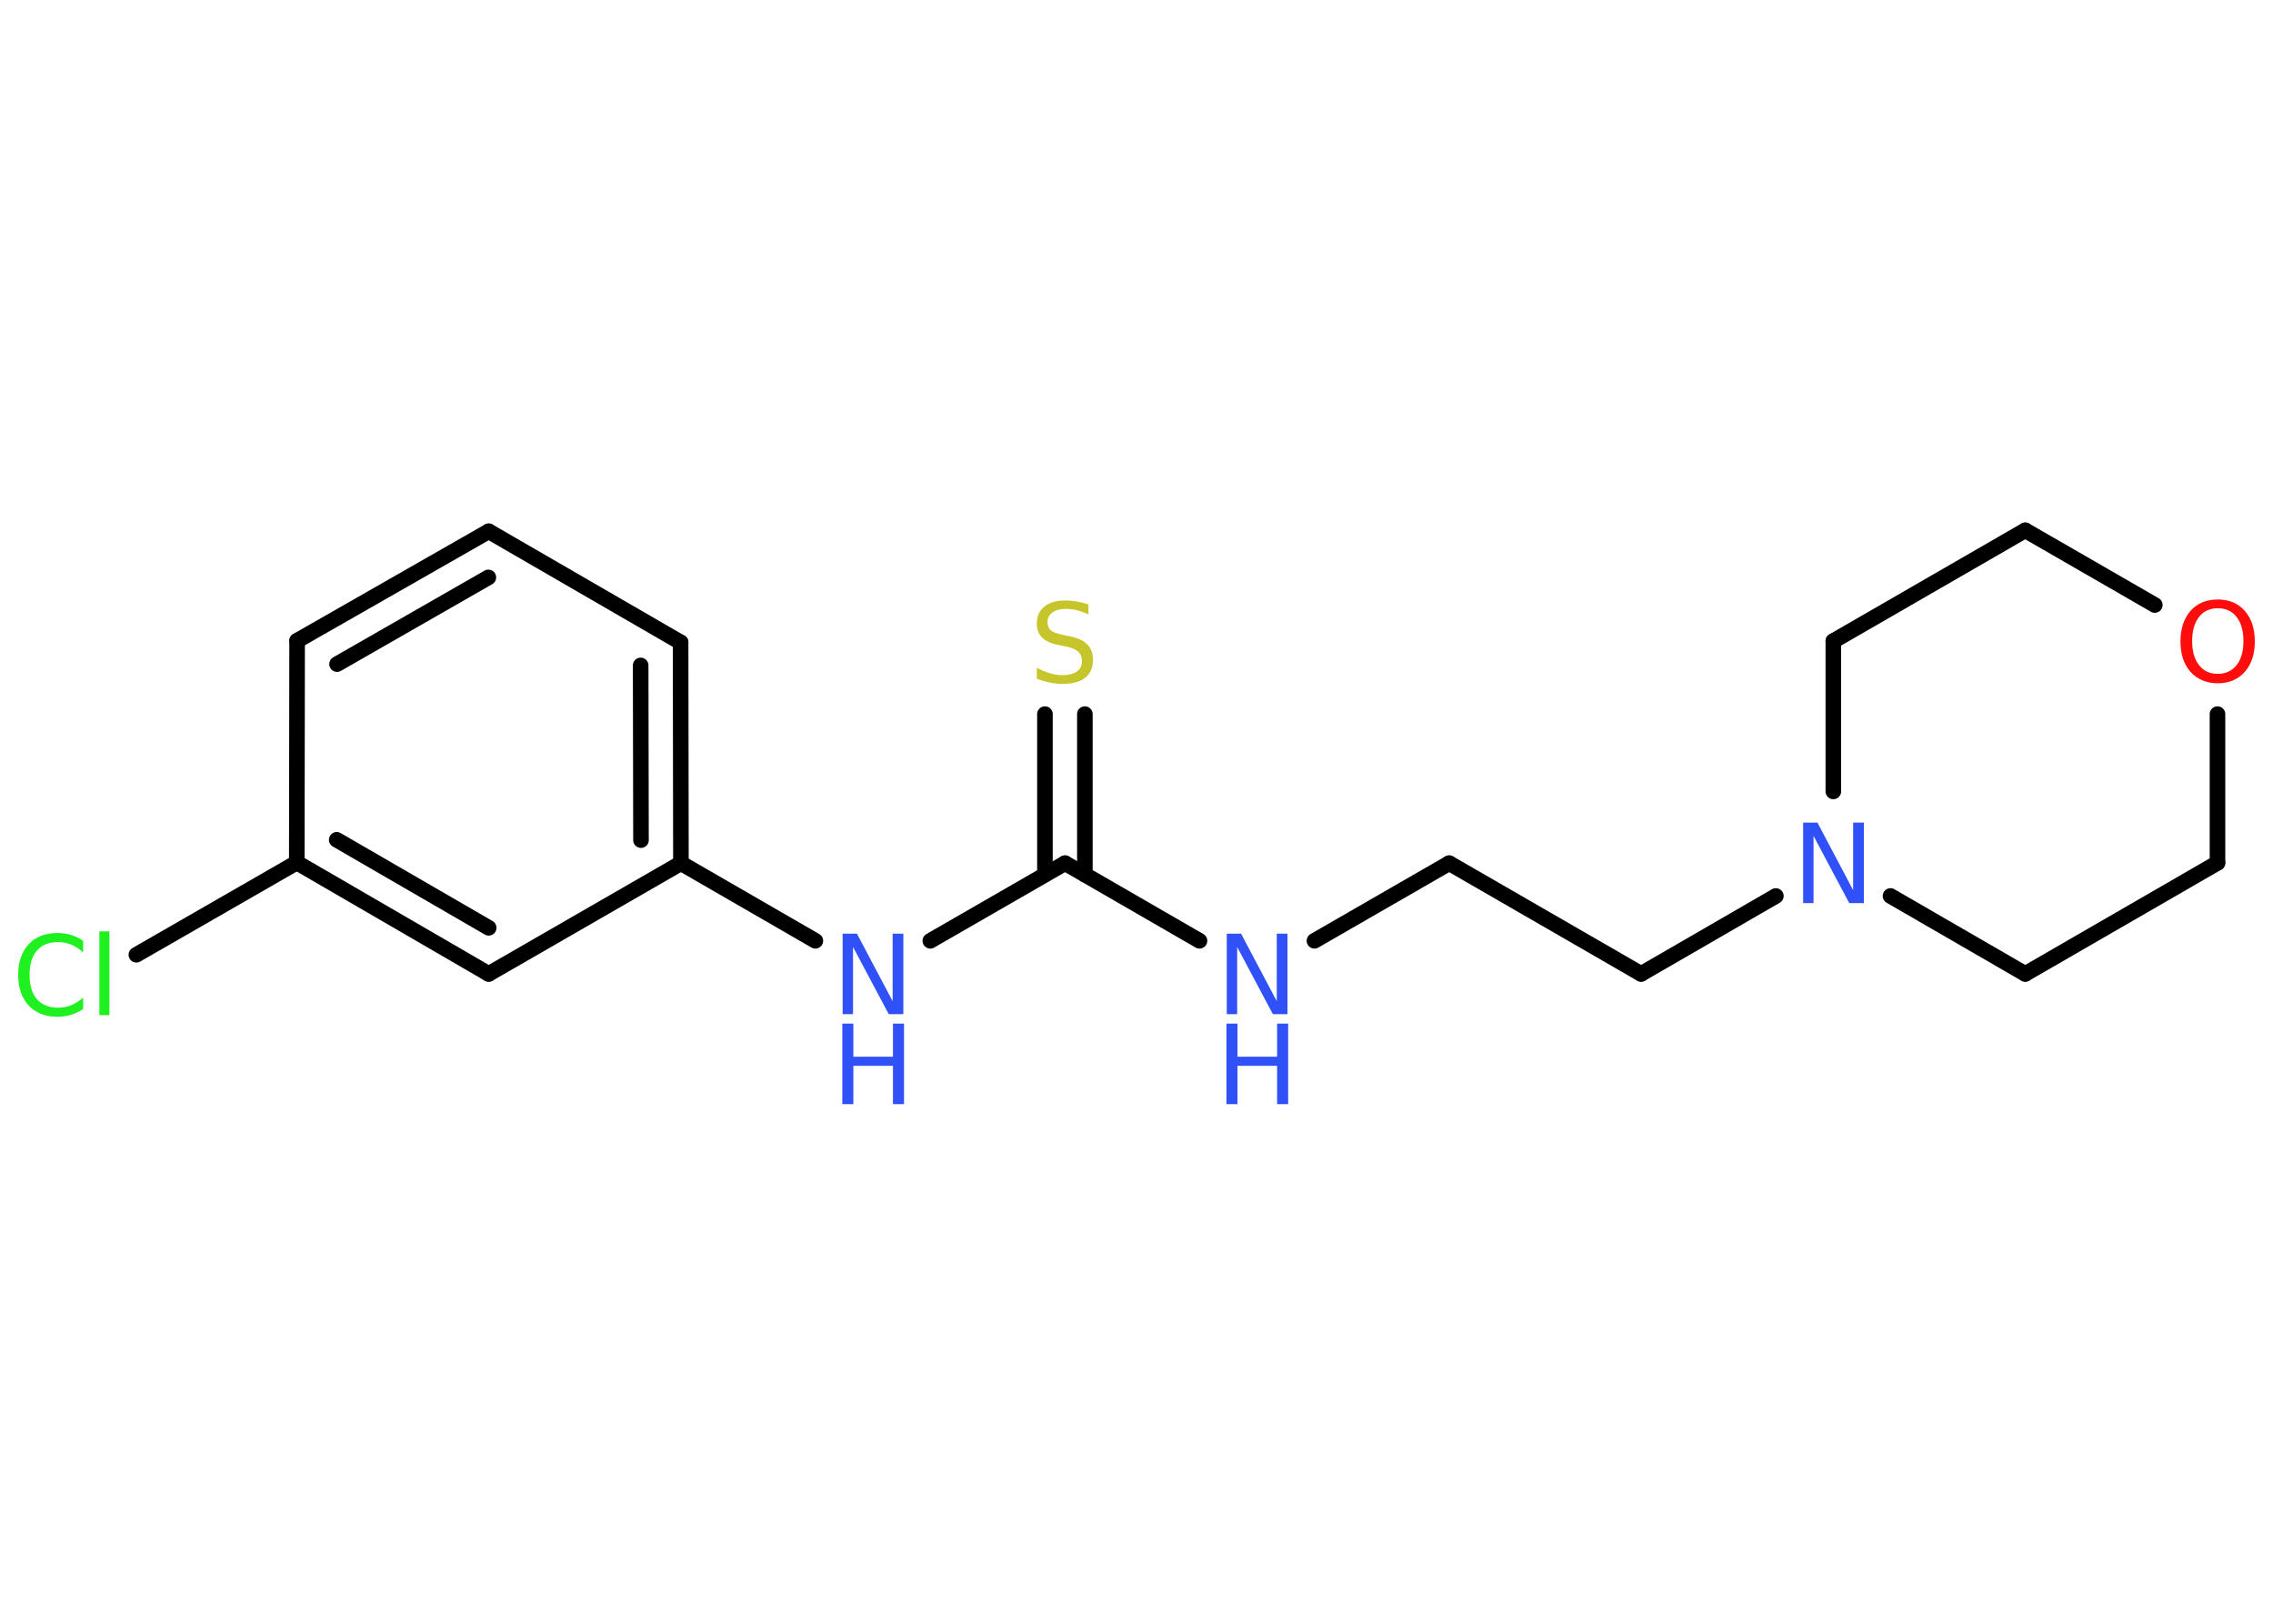 <?xml version='1.0' encoding='UTF-8'?>
<!DOCTYPE svg PUBLIC "-//W3C//DTD SVG 1.1//EN" "http://www.w3.org/Graphics/SVG/1.1/DTD/svg11.dtd">
<svg version='1.2' xmlns='http://www.w3.org/2000/svg' xmlns:xlink='http://www.w3.org/1999/xlink' width='70.0mm' height='50.0mm' viewBox='0 0 70.0 50.0'>
  <desc>Generated by the Chemistry Development Kit (http://github.com/cdk)</desc>
  <g stroke-linecap='round' stroke-linejoin='round' stroke='#000000' stroke-width='.48' fill='#3050F8'>
    <rect x='.0' y='.0' width='70.0' height='50.0' fill='#FFFFFF' stroke='none'/>
    <g id='mol1' class='mol'>
      <g id='mol1bnd1' class='bond'>
        <line x1='33.41' y1='21.99' x2='33.41' y2='26.93'/>
        <line x1='32.18' y1='21.99' x2='32.18' y2='26.93'/>
      </g>
      <line id='mol1bnd2' class='bond' x1='32.8' y1='26.58' x2='36.94' y2='28.97'/>
      <line id='mol1bnd3' class='bond' x1='40.48' y1='28.97' x2='44.63' y2='26.58'/>
      <line id='mol1bnd4' class='bond' x1='44.63' y1='26.58' x2='50.54' y2='29.99'/>
      <line id='mol1bnd5' class='bond' x1='50.54' y1='29.99' x2='54.69' y2='27.59'/>
      <line id='mol1bnd6' class='bond' x1='56.46' y1='24.37' x2='56.46' y2='19.74'/>
      <line id='mol1bnd7' class='bond' x1='56.46' y1='19.74' x2='62.37' y2='16.33'/>
      <line id='mol1bnd8' class='bond' x1='62.37' y1='16.33' x2='66.36' y2='18.63'/>
      <line id='mol1bnd9' class='bond' x1='68.29' y1='21.99' x2='68.29' y2='26.57'/>
      <line id='mol1bnd10' class='bond' x1='68.29' y1='26.57' x2='62.37' y2='29.99'/>
      <line id='mol1bnd11' class='bond' x1='58.22' y1='27.59' x2='62.37' y2='29.99'/>
      <line id='mol1bnd12' class='bond' x1='32.8' y1='26.58' x2='28.65' y2='28.97'/>
      <line id='mol1bnd13' class='bond' x1='25.11' y1='28.97' x2='20.97' y2='26.58'/>
      <g id='mol1bnd14' class='bond'>
        <line x1='20.97' y1='26.58' x2='20.96' y2='19.78'/>
        <line x1='19.74' y1='25.87' x2='19.73' y2='20.49'/>
      </g>
      <line id='mol1bnd15' class='bond' x1='20.96' y1='19.78' x2='15.05' y2='16.36'/>
      <g id='mol1bnd16' class='bond'>
        <line x1='15.05' y1='16.36' x2='9.15' y2='19.73'/>
        <line x1='15.04' y1='17.78' x2='10.38' y2='20.45'/>
      </g>
      <line id='mol1bnd17' class='bond' x1='9.15' y1='19.73' x2='9.14' y2='26.56'/>
      <line id='mol1bnd18' class='bond' x1='9.14' y1='26.56' x2='4.2' y2='29.4'/>
      <g id='mol1bnd19' class='bond'>
        <line x1='9.14' y1='26.56' x2='15.05' y2='29.99'/>
        <line x1='10.37' y1='25.86' x2='15.05' y2='28.57'/>
      </g>
      <line id='mol1bnd20' class='bond' x1='20.97' y1='26.58' x2='15.05' y2='29.99'/>
      <path id='mol1atm1' class='atom' d='M33.52 18.59v.33q-.19 -.09 -.36 -.13q-.17 -.04 -.33 -.04q-.27 .0 -.42 .11q-.15 .11 -.15 .3q.0 .16 .1 .25q.1 .08 .37 .14l.2 .04q.37 .07 .55 .25q.18 .18 .18 .48q.0 .36 -.24 .55q-.24 .19 -.71 .19q-.18 .0 -.37 -.04q-.2 -.04 -.41 -.12v-.34q.2 .11 .4 .17q.2 .06 .38 .06q.29 .0 .45 -.11q.16 -.11 .16 -.32q.0 -.18 -.11 -.29q-.11 -.1 -.37 -.16l-.2 -.04q-.38 -.07 -.54 -.23q-.17 -.16 -.17 -.44q.0 -.33 .23 -.52q.23 -.19 .64 -.19q.17 .0 .35 .03q.18 .03 .37 .09z' stroke='none' fill='#C6C62C'/>
      <g id='mol1atm3' class='atom'>
        <path d='M37.77 28.75h.45l1.1 2.08v-2.08h.33v2.48h-.45l-1.1 -2.07v2.07h-.32v-2.48z' stroke='none'/>
        <path d='M37.77 31.52h.34v1.02h1.22v-1.02h.34v2.48h-.34v-1.18h-1.22v1.18h-.34v-2.48z' stroke='none'/>
      </g>
      <path id='mol1atm6' class='atom' d='M55.52 25.33h.45l1.1 2.08v-2.08h.33v2.48h-.45l-1.1 -2.07v2.07h-.32v-2.48z' stroke='none'/>
      <path id='mol1atm9' class='atom' d='M68.3 18.73q-.37 .0 -.58 .27q-.21 .27 -.21 .74q.0 .47 .21 .74q.21 .27 .58 .27q.36 .0 .58 -.27q.21 -.27 .21 -.74q.0 -.47 -.21 -.74q-.21 -.27 -.58 -.27zM68.3 18.46q.52 .0 .83 .35q.31 .35 .31 .94q.0 .59 -.31 .94q-.31 .35 -.83 .35q-.52 .0 -.84 -.35q-.31 -.35 -.31 -.94q.0 -.58 .31 -.94q.31 -.35 .84 -.35z' stroke='none' fill='#FF0D0D'/>
      <g id='mol1atm12' class='atom'>
        <path d='M25.94 28.75h.45l1.1 2.08v-2.08h.33v2.48h-.45l-1.1 -2.07v2.07h-.32v-2.48z' stroke='none'/>
        <path d='M25.94 31.52h.34v1.02h1.22v-1.02h.34v2.48h-.34v-1.18h-1.22v1.18h-.34v-2.48z' stroke='none'/>
      </g>
      <path id='mol1atm18' class='atom' d='M2.56 28.97v.36q-.17 -.16 -.36 -.24q-.19 -.08 -.41 -.08q-.43 .0 -.65 .26q-.23 .26 -.23 .75q.0 .49 .23 .75q.23 .26 .65 .26q.22 .0 .41 -.08q.19 -.08 .36 -.23v.35q-.18 .12 -.37 .18q-.2 .06 -.42 .06q-.56 .0 -.89 -.35q-.32 -.35 -.32 -.94q.0 -.6 .32 -.94q.32 -.35 .89 -.35q.22 .0 .42 .06q.2 .06 .37 .18zM3.06 28.68h.31v2.58h-.31v-2.58z' stroke='none' fill='#1FF01F'/>
    </g>
  </g>
</svg>
